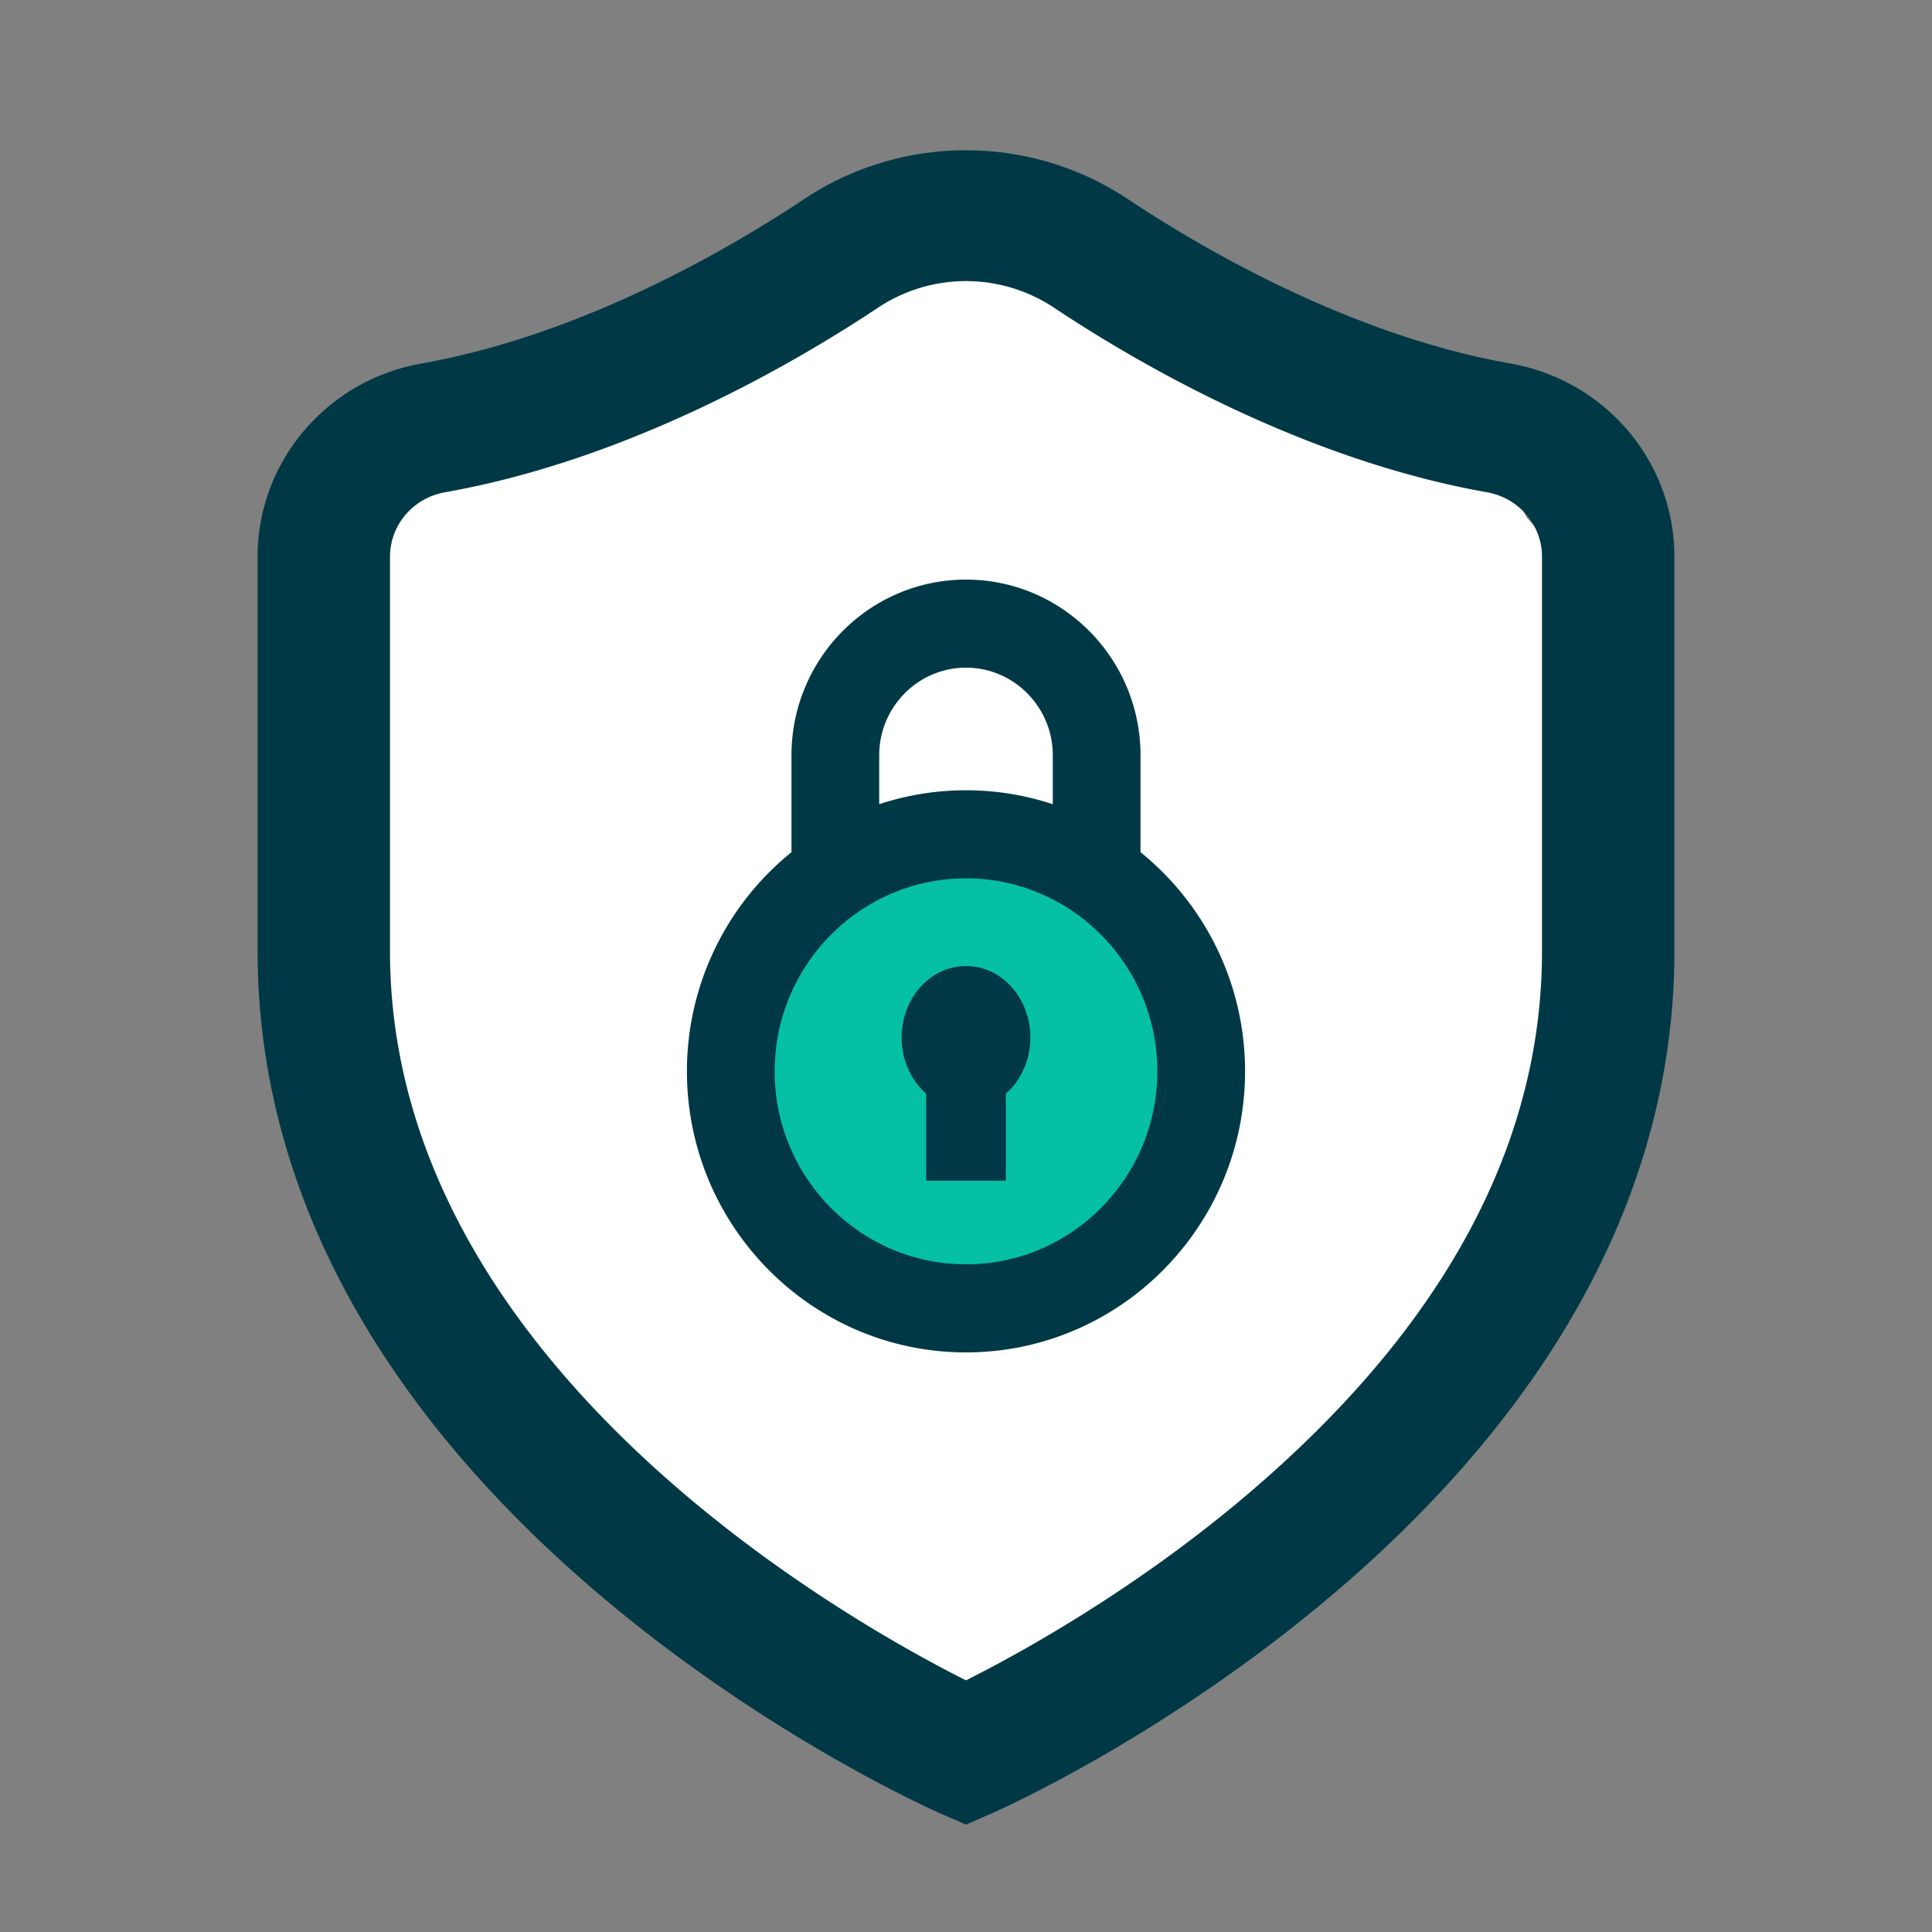 <svg width="90" height="90" xmlns="http://www.w3.org/2000/svg"><rect width="100%" height="100%" fill="#808080" stroke="none"/><g fill="none" fill-rule="evenodd"><path fill="#FFF" d="M17.363 24.119l10.318-5.356 10.728-4.318 4.522-3.456h5.98l6.634 3.456 7.232 3.109 6.38 3.116 1.973 3.449 2.878 3.327V37.46L71.13 59.674 59.563 71.876l-13.878 10.07-18.004-10.07-10.318-14.772-1.564-26.392z"/><g transform="translate(33 28)"><circle fill="#05C0A5" cx="12" cy="22" r="10"/><path d="M12 18c-1.103 0-2 1.045-2 2.33 0 .927.468 1.73 1.143 2.104V26h1.714v-3.566C13.532 22.06 14 21.257 14 20.33c0-1.285-.897-2.33-2-2.33z" stroke="#003945" stroke-width="2" fill="#003945" fill-rule="nonzero"/><path d="M19.13 12.187V7.186C19.13 3.223 15.932 0 12 0S4.87 3.223 4.87 7.186v5.001A12.113 12.113 0 0 0 0 21.907C0 28.575 5.383 34 12 34s12-5.425 12-12.093c0-3.979-1.917-7.515-4.87-9.72zM6.957 7.186c0-2.803 2.262-5.083 5.043-5.083s5.043 2.28 5.043 5.083v3.75A11.851 11.851 0 0 0 12 9.814c-1.8 0-3.51.403-5.043 1.122v-3.75zM12 31.896c-5.466 0-9.913-4.48-9.913-9.989 0-5.508 4.447-9.99 9.913-9.99s9.913 4.482 9.913 9.99c0 5.509-4.447 9.99-9.913 9.99z" stroke="#003945" stroke-width="2" fill="#003945" fill-rule="nonzero"/></g><path d="M70.358 16.932c-7.477-1.325-14.362-5.36-17.801-7.647A13.603 13.603 0 0 0 45 7a13.6 13.6 0 0 0-7.557 2.285c-3.439 2.287-10.324 6.322-17.8 7.647-4.429.784-7.643 4.57-7.643 9.003v18.39c0 6.074 1.72 11.996 5.112 17.6 2.653 4.385 6.33 8.576 10.927 12.456 7.73 6.524 15.385 9.926 15.707 10.068L45 85l1.254-.551c.322-.142 7.977-3.544 15.707-10.068 4.597-3.88 8.274-8.07 10.927-12.455C76.28 56.32 78 50.399 78 44.324v-18.39c0-4.432-3.214-8.218-7.642-9.002zm1.474 27.392c0 9.057-4.63 17.577-13.76 25.323-5.309 4.503-10.697 7.438-13.072 8.63-5.457-2.74-26.832-14.707-26.832-33.953v-18.39c0-1.476 1.078-2.74 2.562-3.002 8.59-1.521 16.316-6.035 20.158-8.59a7.404 7.404 0 0 1 8.225 0c3.841 2.555 11.568 7.069 20.157 8.59 1.484.263 2.562 1.526 2.562 3.003v18.39z" fill="#003945" fill-rule="nonzero"/></g></svg>
